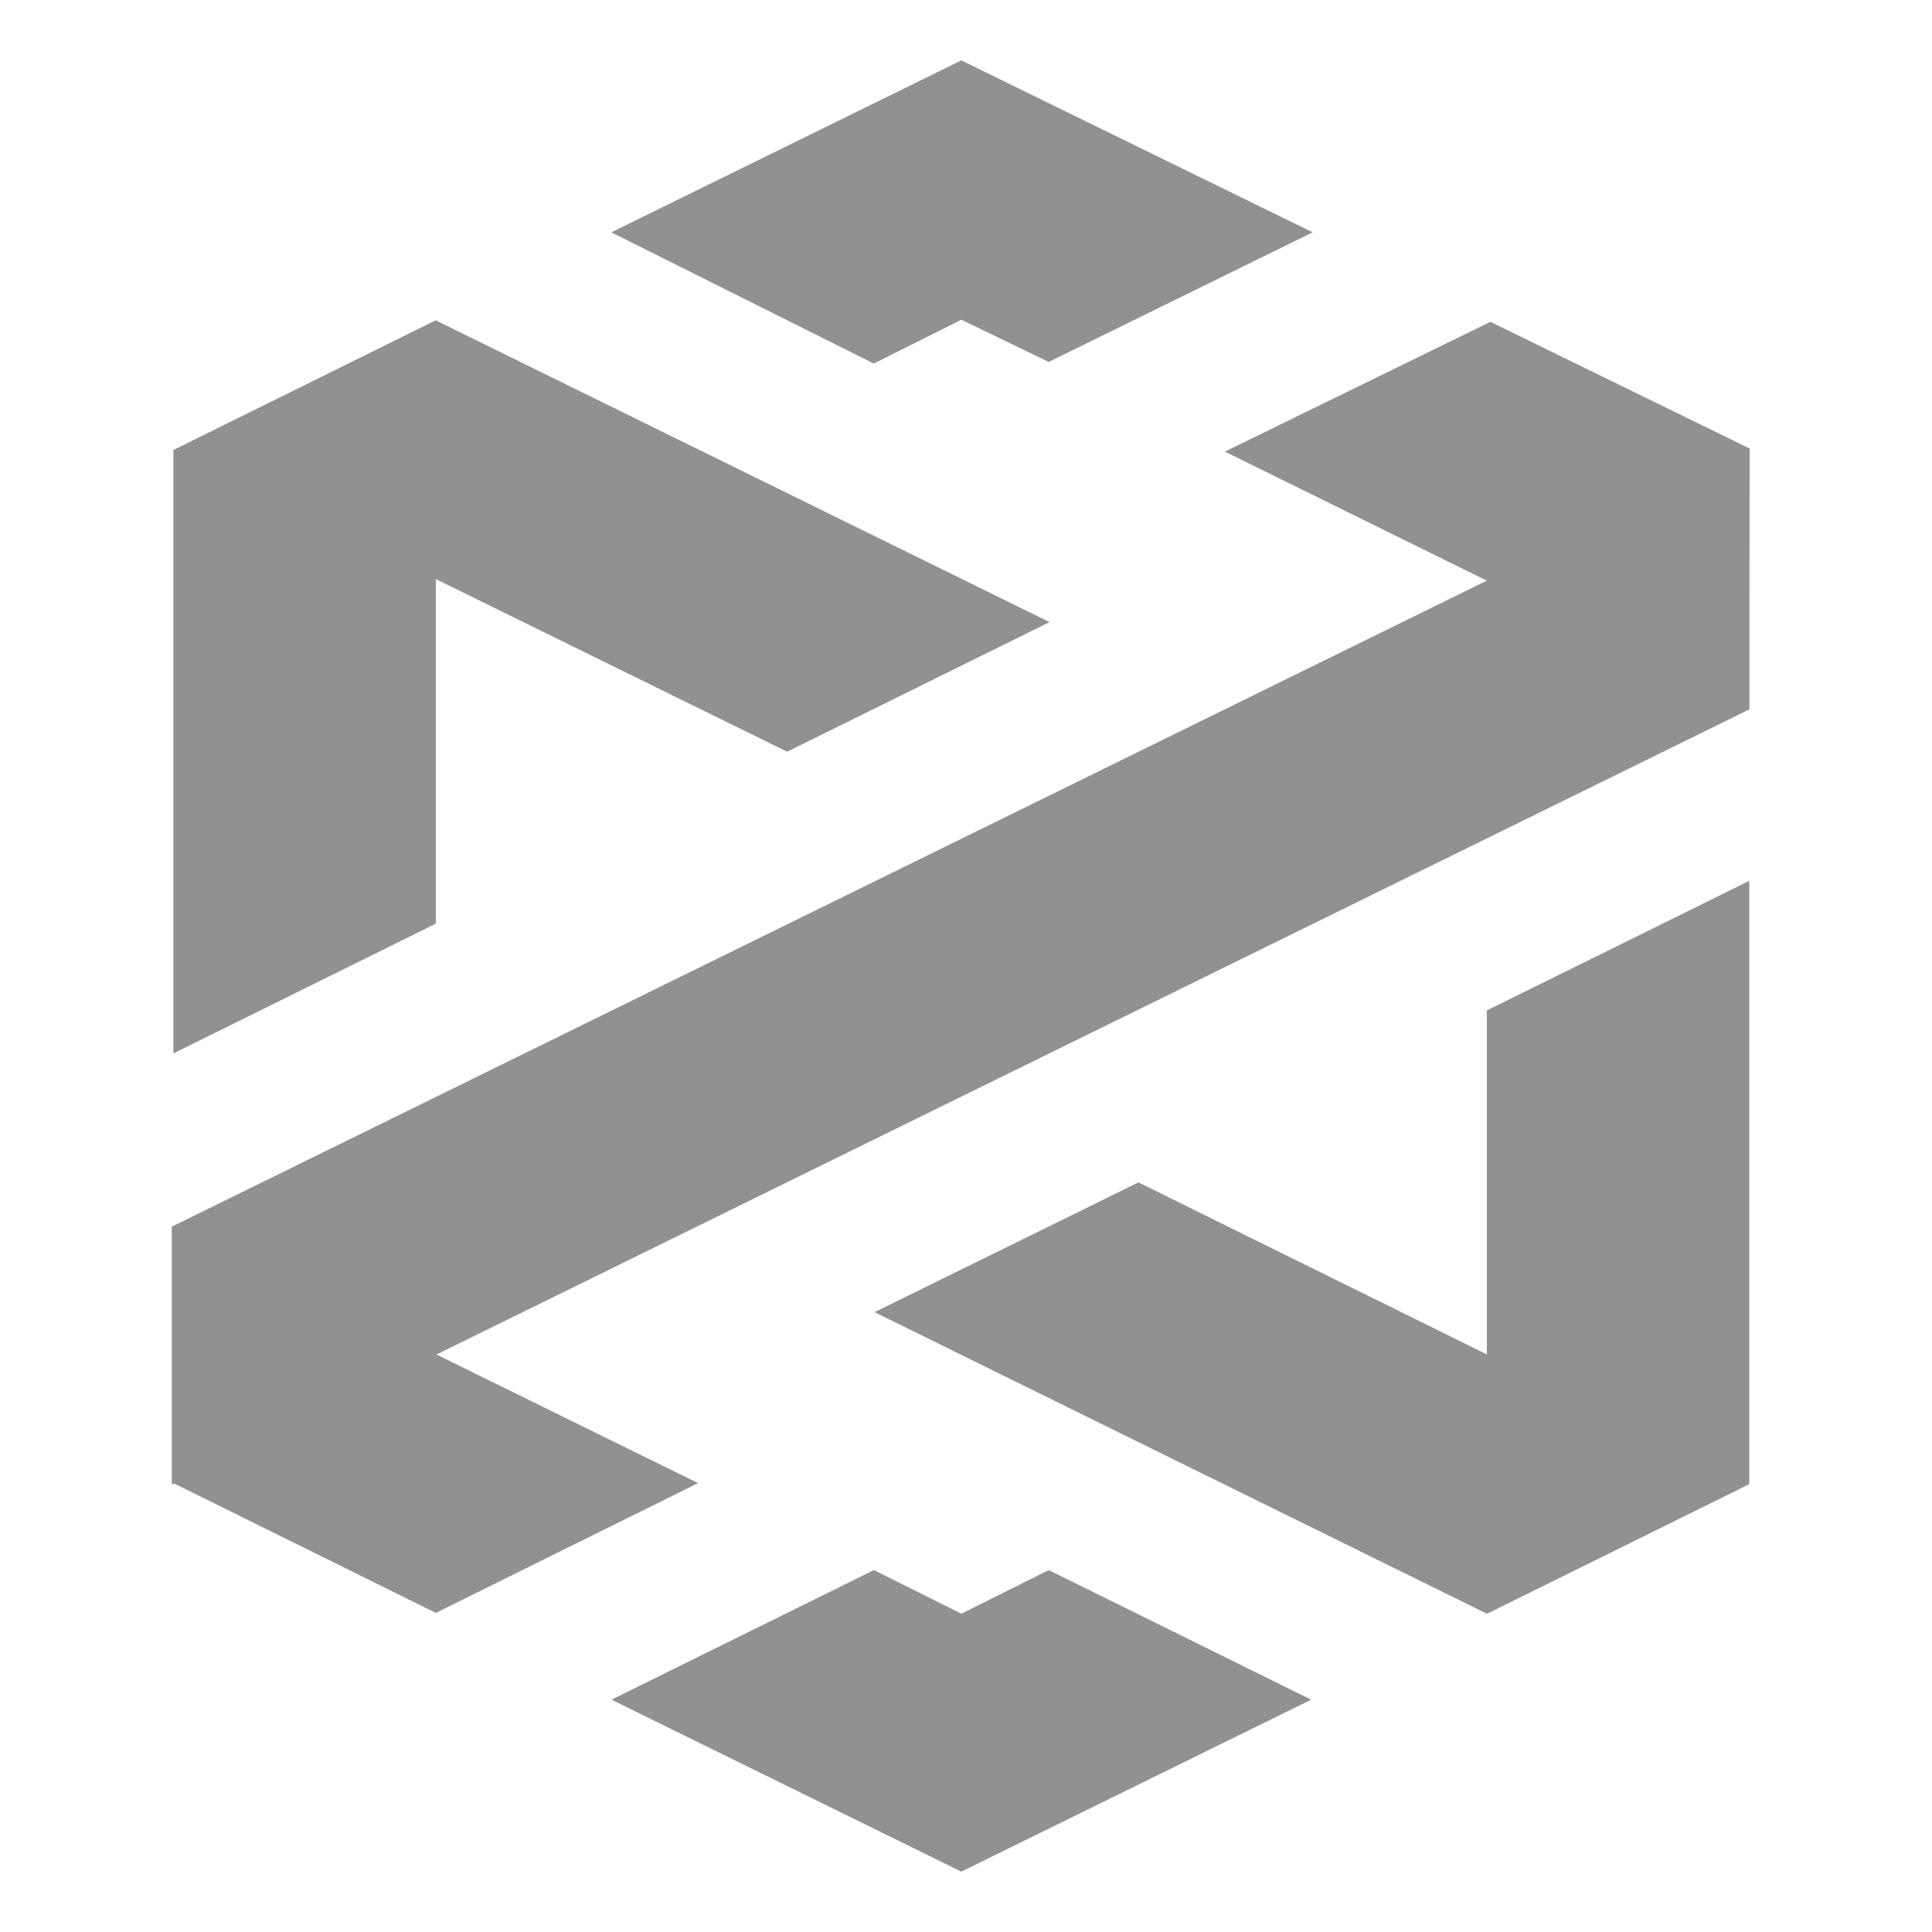 <svg width="12" height="12" viewBox="0 0 12 12" fill="none" xmlns="http://www.w3.org/2000/svg">
<path d="M10.866 4.406V2.805L1.067 7.619V9.221L10.866 4.406Z" fill="#919191"/>
<path d="M10.868 2.786L9.257 1.999L7.608 2.805L10.859 4.407L10.868 2.786Z" fill="#919191"/>
<path d="M1.077 7.61V9.212L2.707 10.018L4.336 9.212L1.077 7.61Z" fill="#919191"/>
<path d="M1.077 2.796V6.543L2.707 5.737V1.99L1.077 2.796Z" fill="#919191"/>
<path d="M2.707 1.99L1.077 2.796L4.889 4.669L6.519 3.864L2.707 1.99Z" fill="#919191"/>
<path d="M5.427 2.258L5.971 1.986L6.514 2.248L8.153 1.443L5.971 0.375L3.797 1.443L5.427 2.258Z" fill="#919191"/>
<path d="M7.071 7.344L5.432 8.15L9.235 10.023L10.865 9.217L7.071 7.344Z" fill="#919191"/>
<path d="M10.865 5.471L9.235 6.276V10.023L10.865 9.218V5.471Z" fill="#919191"/>
<path d="M6.514 9.752L5.971 10.023L5.428 9.752L3.798 10.557L5.971 11.625L8.144 10.557L6.514 9.752Z" fill="#919191"/>
</svg>
